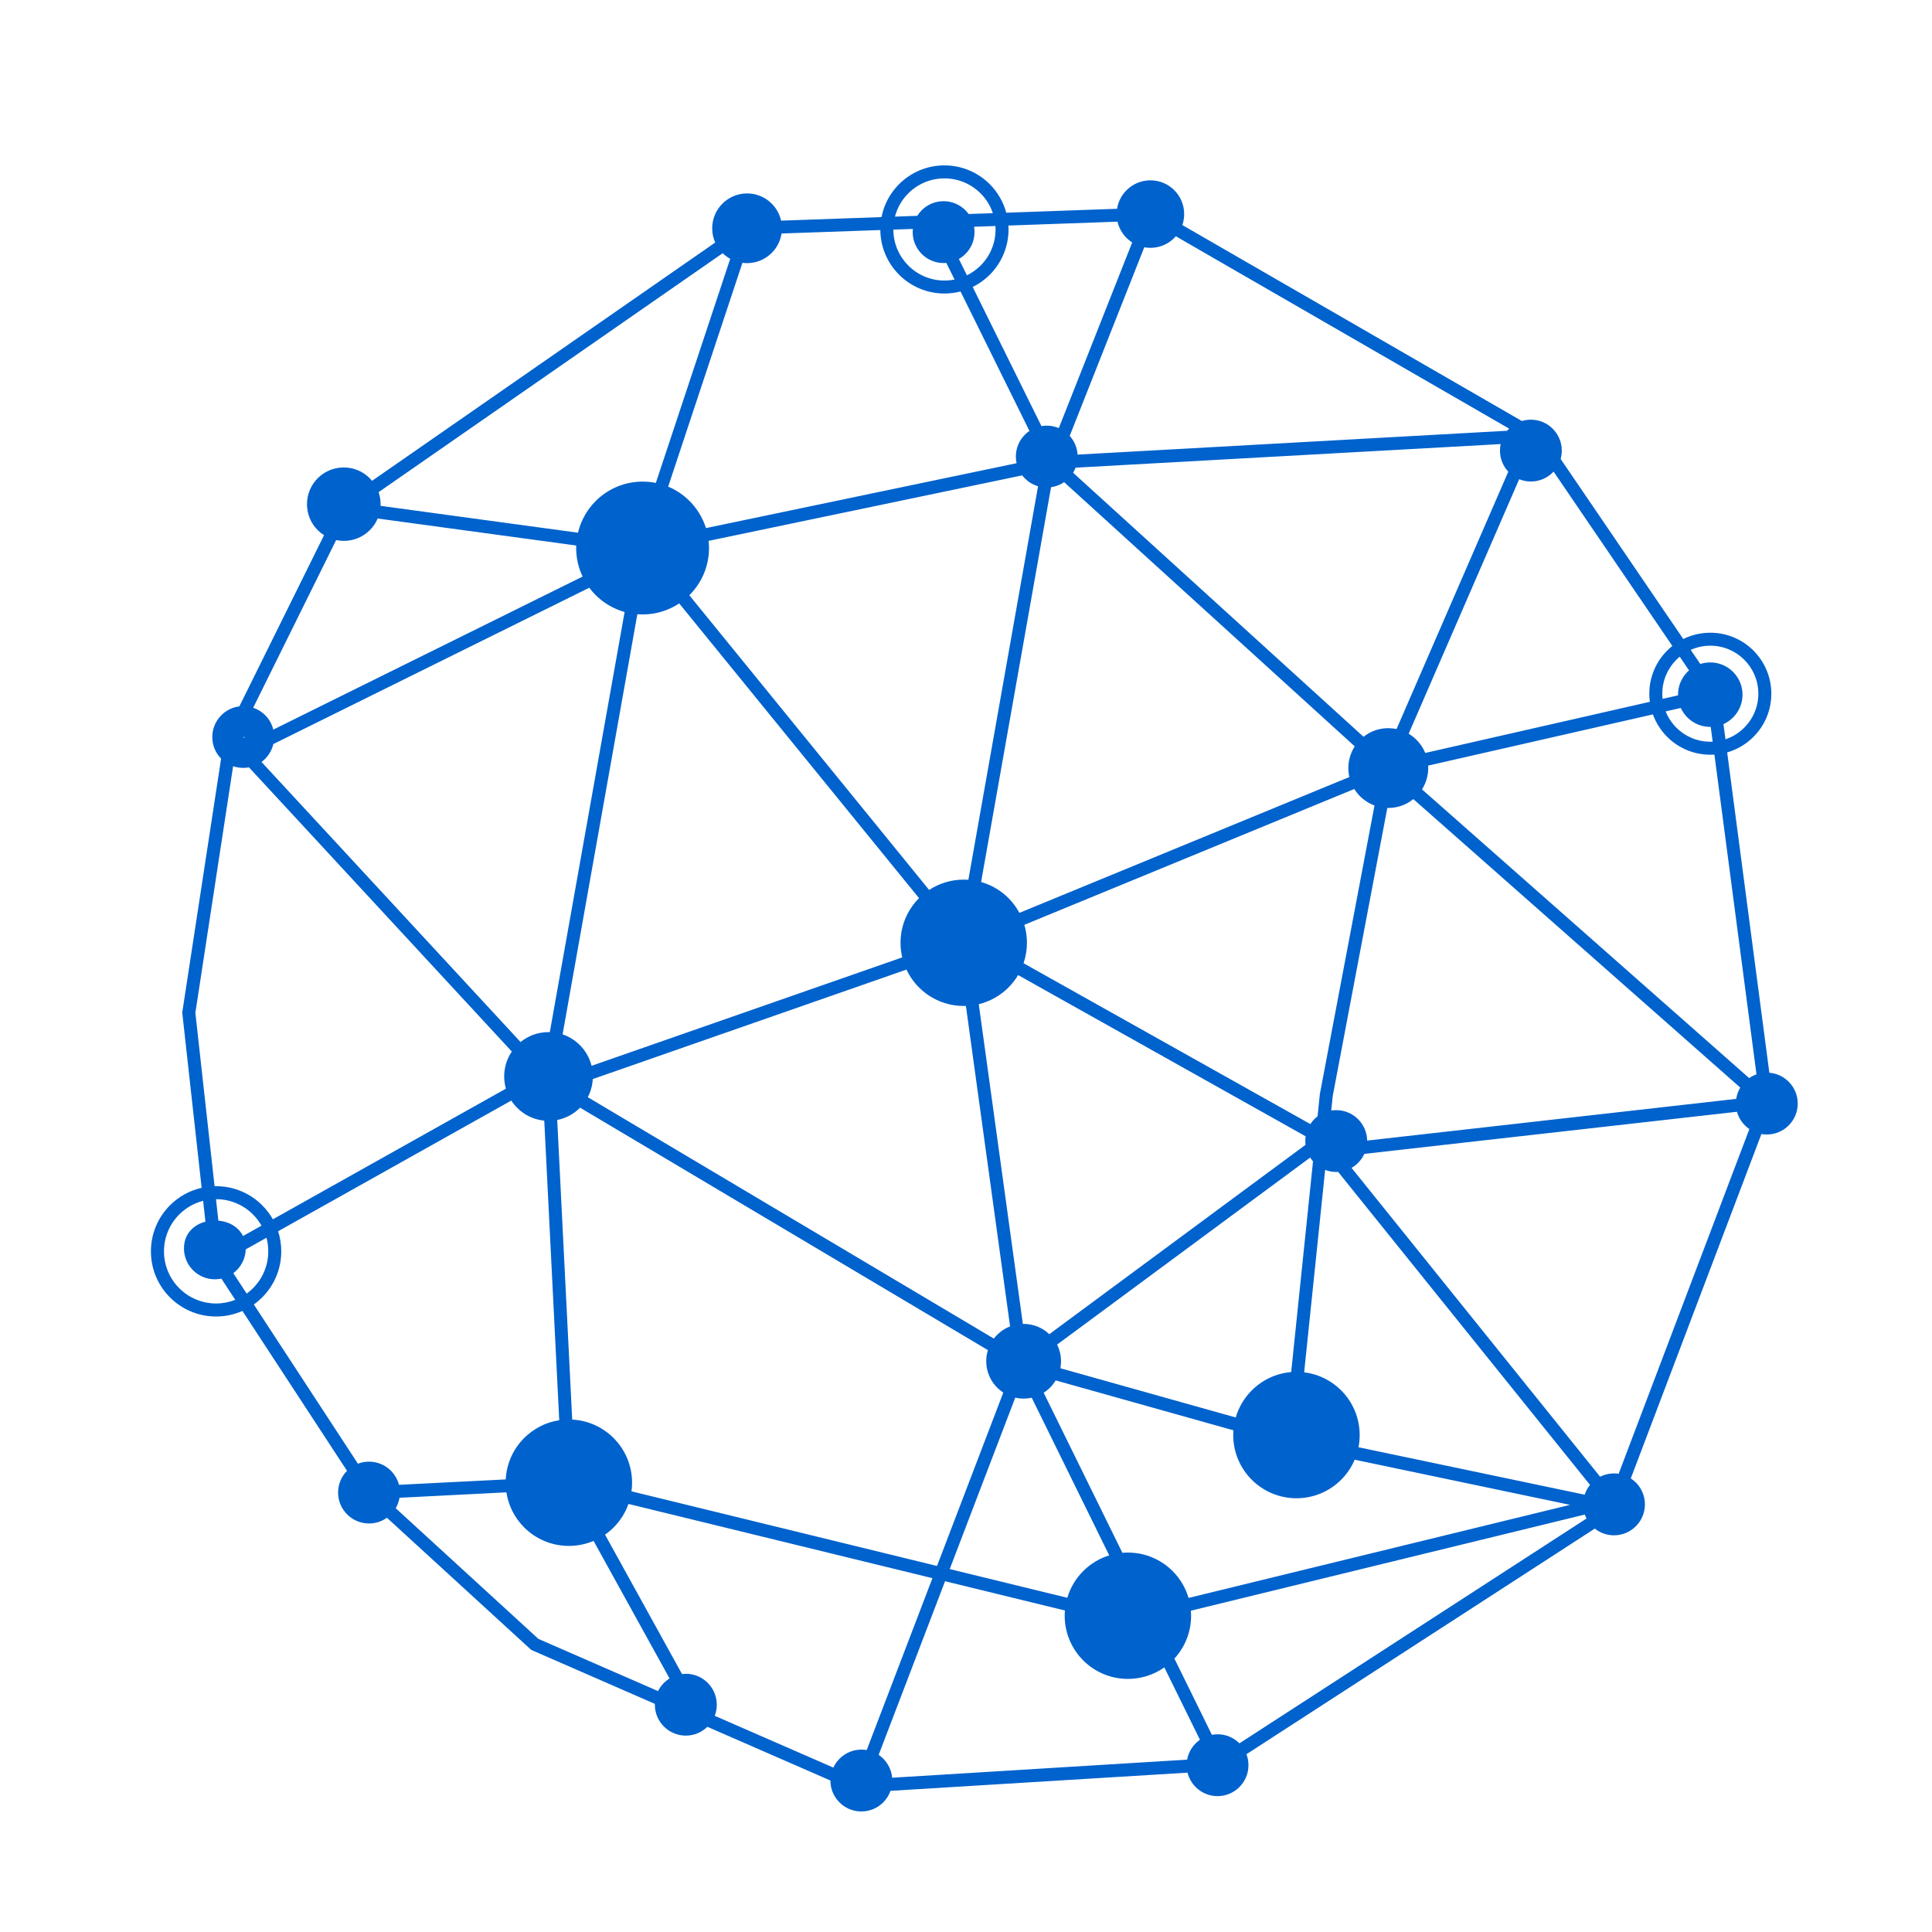 <?xml version="1.0" encoding="UTF-8" standalone="no"?>
<svg
   xmlns:dc="http://purl.org/dc/elements/1.1/"
   xmlns:cc="http://creativecommons.org/ns#"
   xmlns:rdf="http://www.w3.org/1999/02/22-rdf-syntax-ns#"
   xmlns:svg="http://www.w3.org/2000/svg"
   xmlns="http://www.w3.org/2000/svg"
   xmlns:sodipodi="http://sodipodi.sourceforge.net/DTD/sodipodi-0.dtd"
   xmlns:inkscape="http://www.inkscape.org/namespaces/inkscape"
   width="110"
   height="110"
   viewBox="0 0 29.104 29.104"
   version="1.1"
   id="svg8"
   inkscape:version="1.0.1 (3bc2e813f5, 2020-09-07)"
   sodipodi:docname="logo_min.svg">
  <defs
     id="defs2" />
  <sodipodi:namedview
     id="base"
     pagecolor="#ffffff"
     bordercolor="#666666"
     borderopacity="1.0"
     inkscape:pageopacity="0.0"
     inkscape:pageshadow="2"
     inkscape:zoom="1.7967457"
     inkscape:cx="197.89518"
     inkscape:cy="49.628499"
     inkscape:document-units="mm"
     inkscape:current-layer="layer1"
     inkscape:document-rotation="0"
     showgrid="false"
     units="px"
     inkscape:window-width="1920"
     inkscape:window-height="1017"
     inkscape:window-x="-8"
     inkscape:window-y="-8"
     inkscape:window-maximized="1" />
  <g
     inkscape:label="Layer 1"
     inkscape:groupmode="layer"
     id="layer1">
    <g
       class="aIptOCySncolors-0a1ZXKpG0O8"
       id="g1416"
       transform="matrix(4.8937552e-4,0,0,4.8937552e-4,-0.004,0.208)"
       style="fill:#0062cc;fill-opacity:1">
      <defs
         id="defs1410" />
      <g
         id="g1414"
         style="fill:#0062cc;fill-opacity:1">
        <path
           class="fil0"
           d="M 11464,14374 22024,7041 c -60,-134 -93,-282 -93,-438 0,-297 120,-565 315,-759 194,-194 463,-315 759,-315 297,0 565,120 759,315 141,141 243,321 288,523 1030,-36 2061,-73 3091,-109 77,-392 269,-743 541,-1014 357,-357 850,-578 1395,-578 545,0 1038,221 1395,578 240,240 418,541 510,879 l 3410,-121 c 35,-222 140,-420 292,-572 188,-188 448,-304 735,-304 287,0 547,116 735,304 188,188 304,448 304,735 0,118 -20,232 -56,338 3484,2011 6967,4022 10451,6032 88,-27 180,-41 277,-41 263,0 501,107 673,279 172,172 279,410 279,673 0,89 -12,176 -35,258 1258,1847 2517,3695 3775,5542 251,-124 533,-194 832,-194 519,0 988,210 1328,550 340,340 550,810 550,1328 0,519 -210,988 -550,1328 -222,222 -499,389 -809,478 433,3287 866,6574 1298,9861 232,19 440,121 595,276 172,172 279,410 279,673 0,263 -107,501 -279,673 -172,172 -410,279 -673,279 -57,0 -112,-5 -166,-14 -1340,3534 -2680,7068 -4021,10601 56,37 109,79 156,126 172,172 279,410 279,673 0,263 -107,501 -279,673 -172,172 -410,279 -673,279 -223,0 -428,-77 -591,-206 -3574,2315 -7148,4630 -10723,6945 40,105 62,219 62,338 0,263 -107,501 -279,673 -172,172 -410,279 -673,279 -263,0 -501,-107 -673,-279 -120,-120 -209,-273 -251,-444 -3048,187 -6095,374 -9143,560 -48,135 -125,256 -225,356 -172,172 -410,279 -673,279 -263,0 -501,-107 -673,-279 -172,-172 -279,-410 -279,-673 v -1 c -1262,-551 -2525,-1102 -3787,-1653 -172,168 -406,271 -665,271 -263,0 -501,-107 -673,-279 -172,-172 -279,-410 -279,-673 0,-9 0,-17 0,-25 -1269,-554 -2537,-1108 -3806,-1662 l -4441,-4067 c -156,111 -346,176 -552,176 -263,0 -501,-107 -673,-279 -172,-172 -279,-410 -279,-673 0,-261 105,-497 275,-669 L 7471,39929 c -248,110 -523,171 -812,171 -554,0 -1055,-224 -1418,-587 -363,-363 -587,-864 -587,-1418 0,-554 224,-1055 587,-1418 263,-263 598,-453 974,-538 -199,-1798 -398,-3596 -597,-5394 399,-2605 798,-5211 1196,-7817 -168,-172 -271,-406 -271,-665 0,-263 107,-501 279,-673 146,-146 339,-244 554,-271 869,-1756 1738,-3513 2607,-5269 -70,-45 -135,-97 -194,-155 -205,-205 -331,-488 -331,-800 0,-312 127,-595 331,-800 205,-205 488,-331 800,-331 312,0 595,127 800,331 26,26 50,53 73,81 z m -4213,25214 -428,-654 c -64,14 -131,21 -200,21 -263,0 -501,-107 -673,-279 -172,-172 -279,-410 -279,-673 0,-285 117,-500 310,-652 103,-81 222,-137 351,-170 l -71,-642 c -283,72 -535,220 -735,420 -291,291 -470,692 -470,1135 0,443 180,845 470,1135 291,291 692,470 1135,470 208,0 407,-40 590,-112 z m -590,-3499 c 554,0 1055,224 1418,587 128,128 239,274 329,432 l 7173,-4021 c -34,-120 -53,-246 -53,-377 0,-284 87,-547 235,-766 L 7672,23196 c -57,11 -116,16 -176,16 -109,0 -214,-18 -312,-52 l -1162,7593 591,5335 c 16,0 32,-1 48,-1 z m 1908,1387 c 63,195 97,402 97,618 0,554 -224,1055 -587,1418 -80,80 -166,153 -258,218 l 3205,4901 c 106,-41 221,-63 342,-63 263,0 501,107 673,279 118,118 205,267 249,434 l 3286,-166 c 26,-497 237,-944 567,-1274 286,-286 661,-484 1080,-548 -153,-3074 -307,-6148 -461,-9222 -325,-31 -616,-176 -834,-394 -68,-68 -129,-143 -181,-224 z m -773,-517 c -291,-291 -692,-470 -1135,-470 h -4 l 73,661 c 198,17 384,82 534,200 95,75 172,166 225,273 l 569,-319 c -72,-127 -160,-243 -263,-345 z m -194,2436 c 69,-50 134,-105 194,-166 291,-291 470,-692 470,-1135 0,-144 -19,-284 -55,-418 l -638,357 c -8,250 -113,476 -278,642 -33,33 -68,63 -105,91 l 411,629 z m 19955,-33152 687,-24 c 39,-62 85,-120 136,-172 172,-172 410,-279 673,-279 263,0 501,107 673,279 36,36 69,75 99,116 l 746,-26 c -78,-233 -209,-441 -379,-610 -285,-285 -678,-461 -1112,-461 -434,0 -828,176 -1112,461 -195,195 -339,441 -411,717 z m 3492,275 c 2,40 4,80 4,120 0,545 -221,1038 -578,1395 -152,152 -330,280 -525,376 l 2117,4283 c 53,-9 107,-14 163,-14 131,0 257,27 371,75 l 2259,-5714 c -63,-40 -121,-88 -174,-140 -135,-135 -233,-307 -278,-500 z m -1475,2030 c -158,41 -323,62 -494,62 -545,0 -1038,-221 -1395,-578 -353,-353 -573,-838 -578,-1376 l -3041,107 c -35,232 -144,439 -302,597 -194,194 -463,315 -759,315 -49,0 -97,-3 -143,-10 l -2286,6890 c 248,104 471,255 658,442 230,230 406,516 506,834 l 9561,-1997 c -15,-66 -22,-136 -22,-206 0,-263 107,-501 279,-673 42,-42 89,-81 139,-115 L 29575,8546 Z M 27508,6643 c 1,432 177,823 461,1107 285,285 678,461 1112,461 107,0 211,-11 311,-31 l -253,-512 c -28,2 -56,4 -84,4 -263,0 -501,-107 -673,-279 -172,-172 -279,-410 -279,-673 0,-33 2,-66 5,-98 z m 2265,1407 c 156,-77 298,-179 420,-300 285,-285 461,-678 461,-1112 0,-36 -1,-71 -4,-106 l -658,23 c 9,53 14,108 14,164 0,263 -107,501 -279,673 -60,60 -128,112 -203,155 z m 22279,11529 296,435 c 96,-31 199,-48 306,-48 274,0 522,111 702,291 180,180 291,428 291,702 0,274 -111,522 -291,702 -85,85 -185,154 -296,204 l 62,467 c 221,-73 419,-197 579,-358 268,-268 433,-637 433,-1045 0,-408 -165,-778 -433,-1045 -268,-268 -637,-433 -1045,-433 -215,0 -420,46 -604,129 z m 730,3224 c -42,3 -83,4 -126,4 -519,0 -988,-210 -1328,-550 -193,-193 -345,-429 -439,-691 l -6919,1576 c 2,25 2,50 2,75 0,242 -70,467 -191,657 l 10071,8888 c 69,-48 144,-87 225,-115 l -1295,-9843 z m -1988,-1625 c -11,-82 -16,-165 -16,-249 0,-519 210,-988 550,-1328 50,-50 103,-98 159,-142 l -3656,-5367 c -8,9 -17,18 -25,26 -172,172 -410,279 -673,279 -128,0 -250,-25 -361,-71 l -3402,7835 c 88,53 170,116 242,188 115,115 207,252 269,404 l 6913,-1574 z m 919,-1388 c -36,29 -70,61 -102,93 -268,268 -433,637 -433,1045 0,54 3,107 9,160 l 475,-108 c 0,-7 0,-14 0,-22 0,-274 111,-522 291,-702 16,-16 32,-31 48,-45 l -287,-422 z m -431,1686 c 75,188 188,357 328,498 268,268 637,433 1045,433 25,0 49,-1 73,-2 l -60,-454 c -5,0 -10,0 -16,0 -274,0 -522,-111 -702,-291 -84,-84 -153,-182 -202,-292 l -468,106 z M 11662,14724 c 40,116 62,240 62,370 0,17 0,35 -1,52 l 6077,827 c 89,-375 281,-710 544,-974 370,-370 881,-599 1446,-599 139,0 275,14 407,40 l 2289,-6898 c -85,-47 -163,-106 -231,-173 l -10591,7355 z m -28,812 c -57,135 -140,256 -242,358 -205,205 -488,331 -800,331 -81,0 -160,-9 -237,-25 l -2553,5160 c 140,47 266,127 368,229 121,121 209,273 251,445 l 9521,-4711 c -127,-266 -198,-564 -198,-879 0,-26 0,-51 1,-77 l -6112,-831 z m 28519,26282 c 443,54 839,256 1139,556 352,352 570,838 570,1376 0,128 -12,254 -36,375 l 6962,1460 c 37,-111 93,-213 165,-301 l -7754,-9635 c -19,1 -38,2 -57,2 -121,0 -237,-23 -343,-64 l -646,6233 z m 1556,2689 c -98,232 -241,442 -417,618 -352,352 -838,570 -1376,570 -537,0 -1024,-218 -1376,-570 -352,-352 -570,-838 -570,-1376 0,-49 2,-98 5,-146 l -5471,-1536 c -49,82 -107,157 -174,224 -59,59 -124,111 -195,156 l 2423,4927 c 56,-5 113,-7 170,-7 537,0 1024,218 1376,570 227,227 398,510 491,826 l 11743,-2865 -6630,-1390 z m -3661,-1299 c 92,-320 265,-605 494,-834 316,-316 740,-524 1212,-563 l 672,-6487 c -32,-37 -61,-76 -87,-117 l -7791,5758 c 77,154 121,329 121,513 0,73 -7,145 -20,215 l 5400,1516 z m -16928,7890 c 263,0 501,107 673,279 172,172 279,410 279,673 0,121 -22,236 -63,342 l 3652,1594 c 47,-103 113,-196 192,-275 172,-172 410,-279 673,-279 55,0 109,5 162,14 l 2023,-5291 -9356,-2285 c -98,275 -256,521 -457,723 -82,82 -170,156 -265,222 l 2370,4292 c 39,-5 79,-8 120,-8 z m -855,533 c 46,-95 108,-180 182,-254 52,-52 109,-97 171,-136 l -2338,-4233 c -234,99 -491,154 -761,154 -537,0 -1024,-218 -1376,-570 -286,-286 -483,-660 -547,-1079 l -3290,167 c -20,116 -60,224 -117,322 l 4391,4021 3684,1608 z m 6791,1964 c 50,34 97,73 140,116 153,153 254,359 275,587 l 9080,-557 c 35,-195 129,-368 264,-503 40,-40 83,-76 130,-109 l -1096,-2228 c -317,224 -704,355 -1121,355 -537,0 -1024,-218 -1376,-570 -352,-352 -570,-838 -570,-1376 0,-54 2,-107 7,-160 l -3690,-901 -2043,5345 z m 10432,-635 c 263,0 501,107 673,279 v 0 l 10684,-6920 c -20,-39 -38,-80 -53,-122 l -12125,2959 c 4,52 6,104 6,156 0,508 -195,971 -514,1318 l 1154,2347 c 57,-11 115,-16 175,-16 z m -4625,-4201 c 93,-315 264,-597 490,-823 221,-221 495,-389 800,-483 l -2386,-4853 c -80,18 -164,27 -250,27 -88,0 -174,-10 -257,-29 l -2017,5277 z M 17622,43273 c 496,26 943,238 1273,567 352,352 570,838 570,1376 0,90 -6,179 -18,266 l 9405,2297 2040,-5337 c -68,-44 -131,-95 -188,-152 -208,-208 -337,-496 -337,-813 0,-119 18,-234 52,-342 -4185,-2487 -8370,-4975 -12554,-7463 l -5,5 c -187,187 -429,320 -699,374 l 461,9223 z M 36205,6847 c -16,18 -32,36 -49,53 -188,188 -448,304 -735,304 -65,0 -128,-6 -189,-17 l -2296,5806 c 140,154 229,355 243,576 l 13223,-734 c 18,-21 37,-42 57,-62 l 4,-4 -10259,-5921 z m -3087,7124 c -21,55 -47,107 -77,156 l 8940,8128 c 209,-166 474,-265 762,-265 87,0 173,9 255,26 l 3439,-7921 c -159,-170 -256,-399 -256,-650 0,-69 7,-136 21,-200 l -13083,726 z m -352,445 c -118,81 -255,136 -404,156 l -2153,12153 c 322,92 611,265 841,495 134,134 248,287 338,455 l 10157,-4181 c -21,-89 -31,-182 -31,-277 0,-246 72,-475 197,-667 l -8947,-8134 z m -804,127 c -155,-45 -293,-129 -405,-240 -30,-30 -58,-61 -83,-95 l -9653,2016 c 8,73 12,146 12,221 0,565 -229,1076 -599,1446 l -7,7 7382,9072 c 306,-201 673,-318 1067,-318 47,0 95,2 141,5 716,-4037 1431,-8075 2145,-12113 z m 21896,19788 c -49,-34 -95,-72 -137,-114 -115,-115 -200,-258 -245,-419 l -11470,1296 c -47,103 -113,197 -192,276 -60,60 -128,112 -202,155 l 7651,9507 c 129,-65 274,-102 428,-102 49,0 97,4 143,11 z m -405,-932 c 19,-125 63,-242 125,-345 L 43514,24173 c -211,171 -479,273 -772,273 -10,0 -20,0 -29,0 l -1680,8866 -46,448 c 50,-8 101,-12 154,-12 263,0 501,107 673,279 169,169 275,401 279,658 l 11361,-1284 z m -21937,-4173 8828,4951 c 36,-55 77,-105 123,-152 31,-31 64,-60 99,-87 l 70,-678 2,-16 1681,-8874 c -169,-62 -321,-160 -446,-285 -67,-67 -126,-142 -176,-223 l -10157,4181 c 52,175 80,361 80,552 0,220 -37,432 -104,630 z m 8684,5328 -8852,-4964 c -83,140 -183,268 -297,382 -248,248 -562,429 -914,515 l 1357,9841 c 7,0 15,0 22,0 307,0 586,120 792,317 l 7888,-5830 c -5,-38 -7,-77 -7,-116 0,-49 4,-97 11,-144 z M 20917,18149 c -324,215 -712,340 -1130,340 -54,0 -107,-2 -160,-6 l -2301,12933 c 203,68 384,182 532,330 173,173 299,392 360,637 l 9563,-3337 c -34,-144 -52,-295 -52,-449 0,-537 218,-1023 569,-1375 l -7382,-9072 z m -1682,265 c -343,-96 -649,-279 -894,-523 -70,-70 -135,-145 -194,-224 l -9725,4812 c -41,176 -131,334 -254,457 -34,34 -71,66 -110,94 l 7974,8621 c 235,-191 534,-305 861,-305 13,0 27,0 40,1 768,-4311 1536,-8622 2302,-12933 z m -979,14378 c -12,200 -66,389 -155,557 l 12500,7431 c 31,-41 65,-80 101,-116 112,-112 248,-202 399,-260 -453,-3288 -906,-6576 -1360,-9864 -22,1 -45,1 -67,1 -537,0 -1024,-218 -1376,-570 -159,-159 -290,-344 -386,-550 l -9656,3370 z M 7541,22263 h -46 l 32,32 c 1,-7 9,-26 13,-32 z"
           id="path1412"
           style="fill:#0062cc;fill-opacity:1" />
      </g>
    </g>
  </g>
  <style
     id="style1408">.aIptOCySncolors-0a1ZXKpG0O8 {fill:#FF7300;fill-opacity:1;}</style>
</svg>
